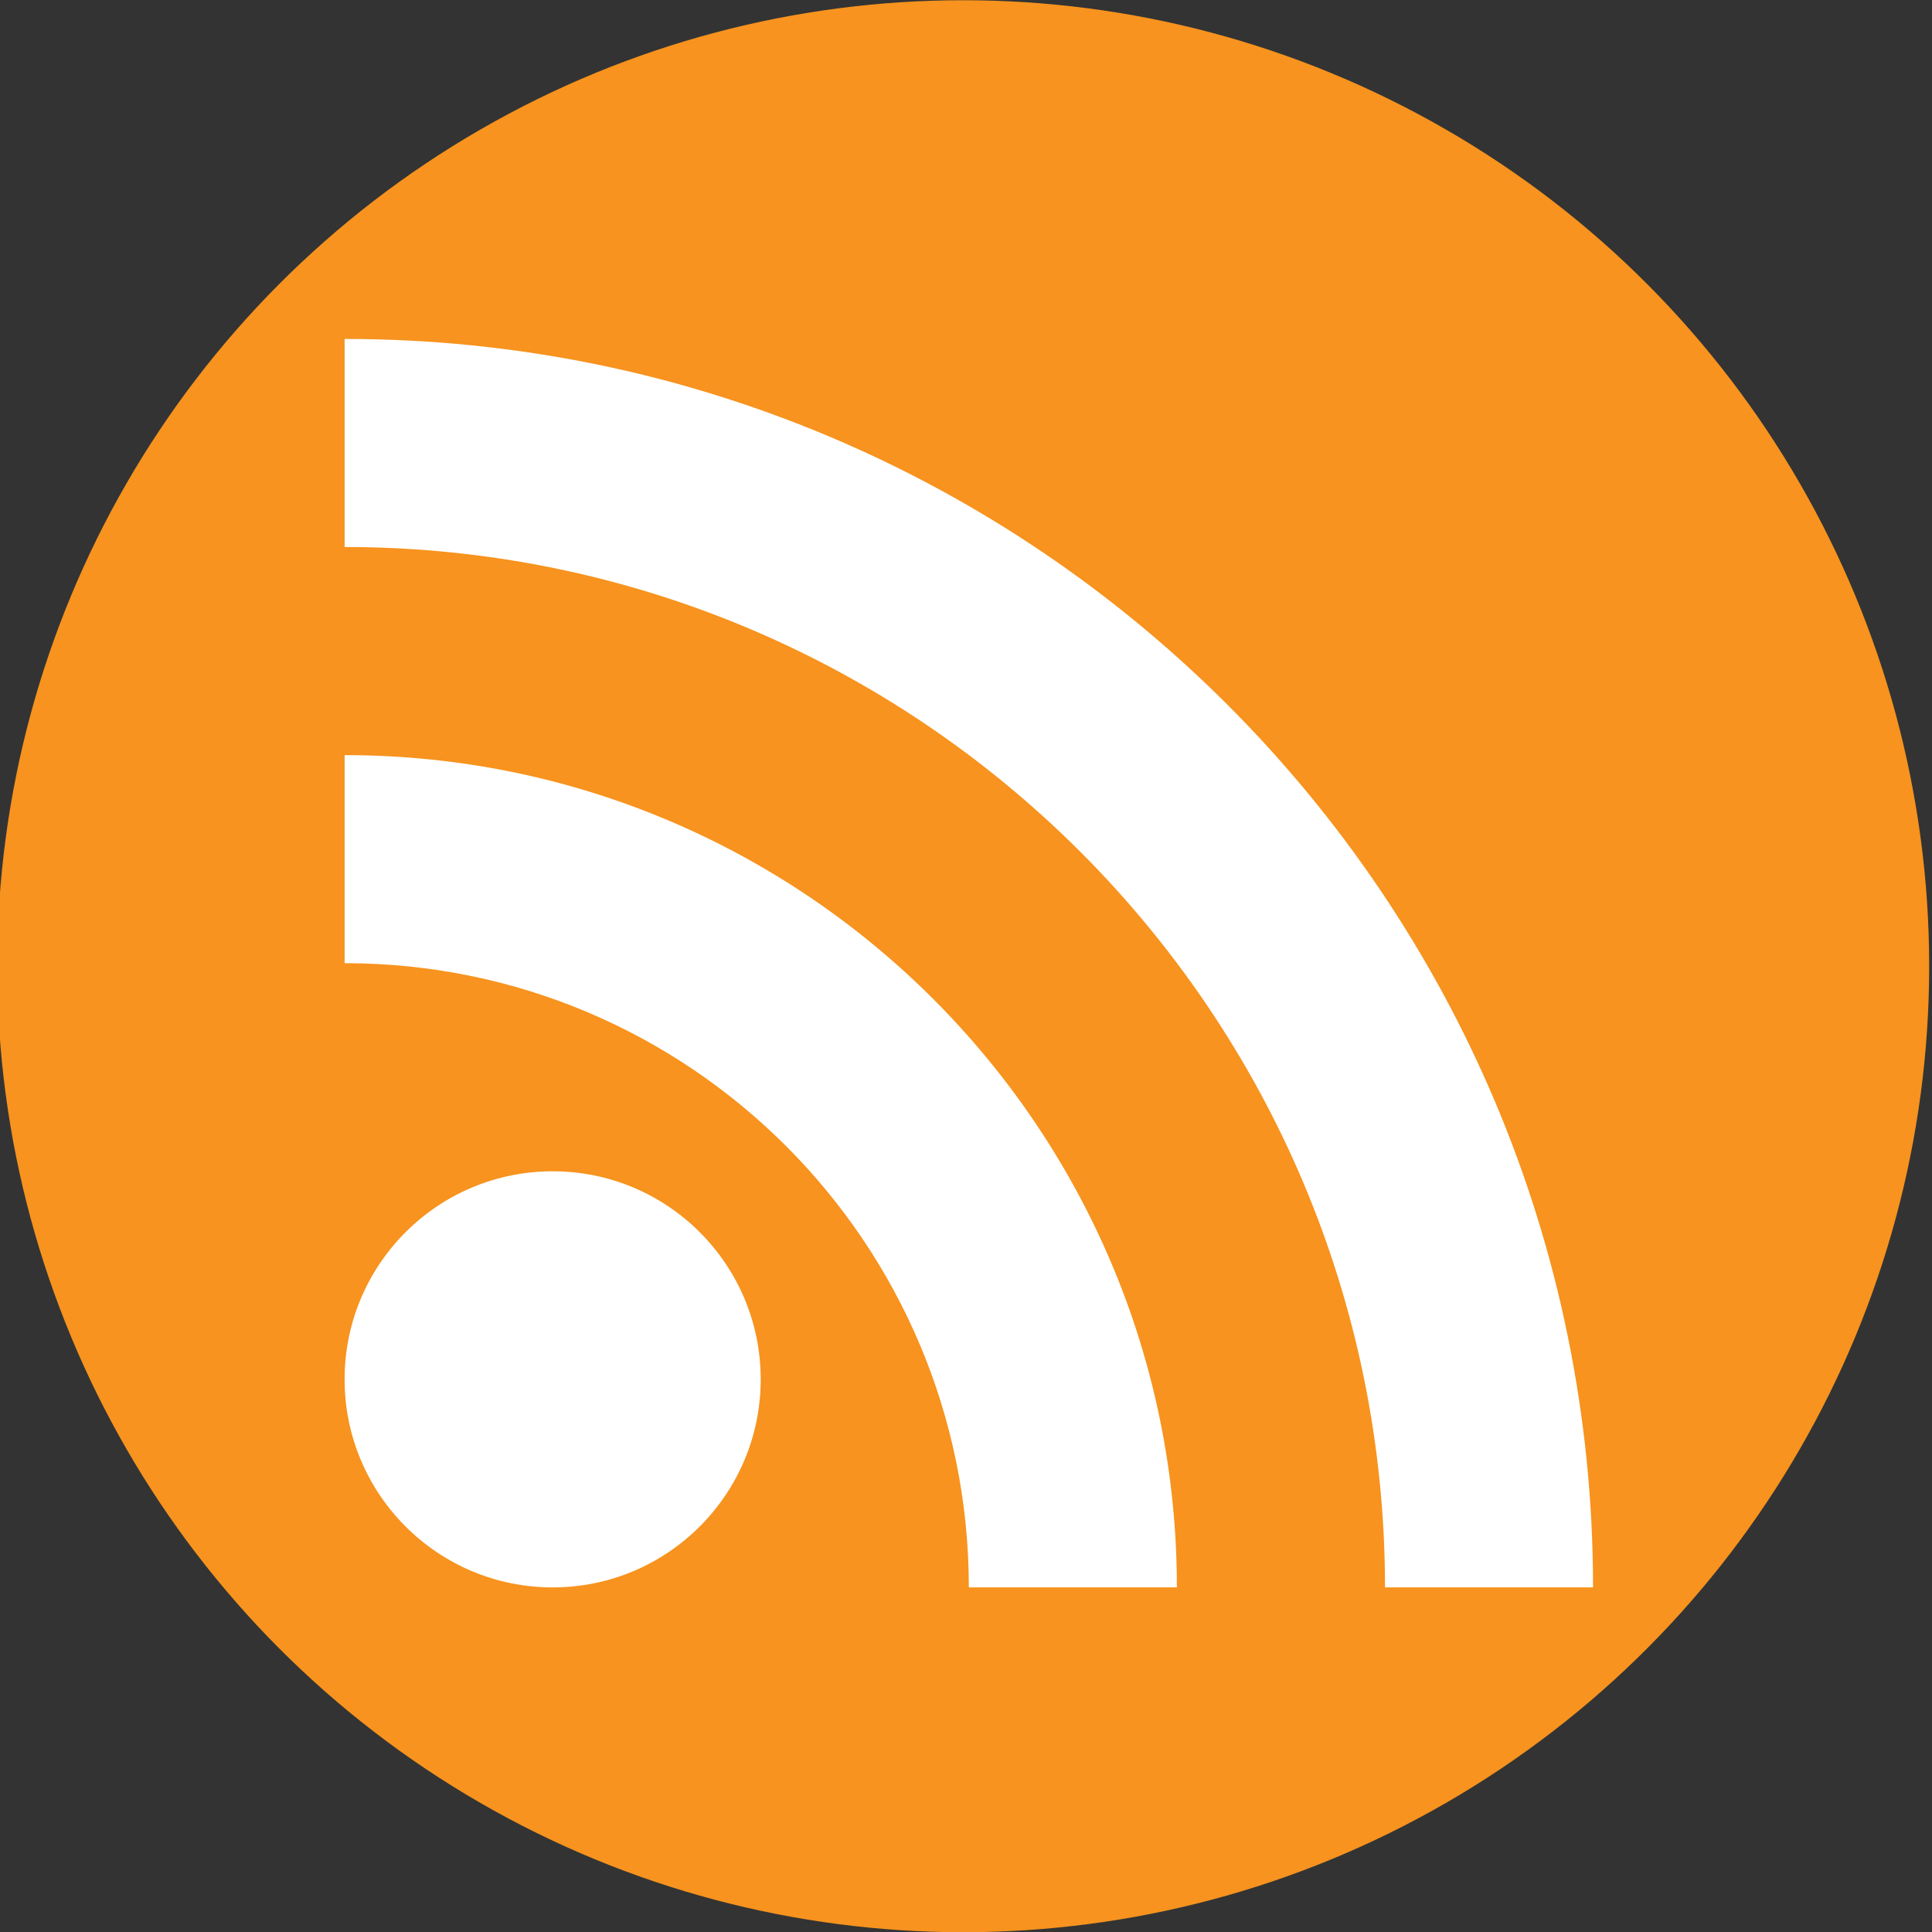 <?xml version="1.0" encoding="utf-8"?>
<!-- Generator: Adobe Illustrator 23.1.1, SVG Export Plug-In . SVG Version: 6.00 Build 0)  -->
<svg version="1.1" id="Layer_1" xmlns="http://www.w3.org/2000/svg" xmlns:xlink="http://www.w3.org/1999/xlink" x="0px" y="0px"
	 viewBox="0 0 342 342" style="enable-background:new 0 0 342 342;" xml:space="preserve">
<rect x="0" y="0" width="342" height="342" fill="#333333" stroke="none"/>
<style type="text/css">
	.st0{fill:#F7931E;}
	.st1{fill:#FFFFFF;}
</style>
<circle class="st0" cx="170.5" cy="171.04" r="171"/>
<circle class="st1" cx="97.83" cy="244.17" r="36.83"/>
<path class="st1" d="M61,170.5c61.03,0,110.5,49.47,110.5,110.5h36.83c0-81.37-65.96-147.33-147.33-147.33V170.5z"/>
<path class="st1" d="M61,96.83c101.71,0,184.17,82.45,184.17,184.17H282c0-122.05-98.95-221-221-221V96.83z"/>
</svg>
